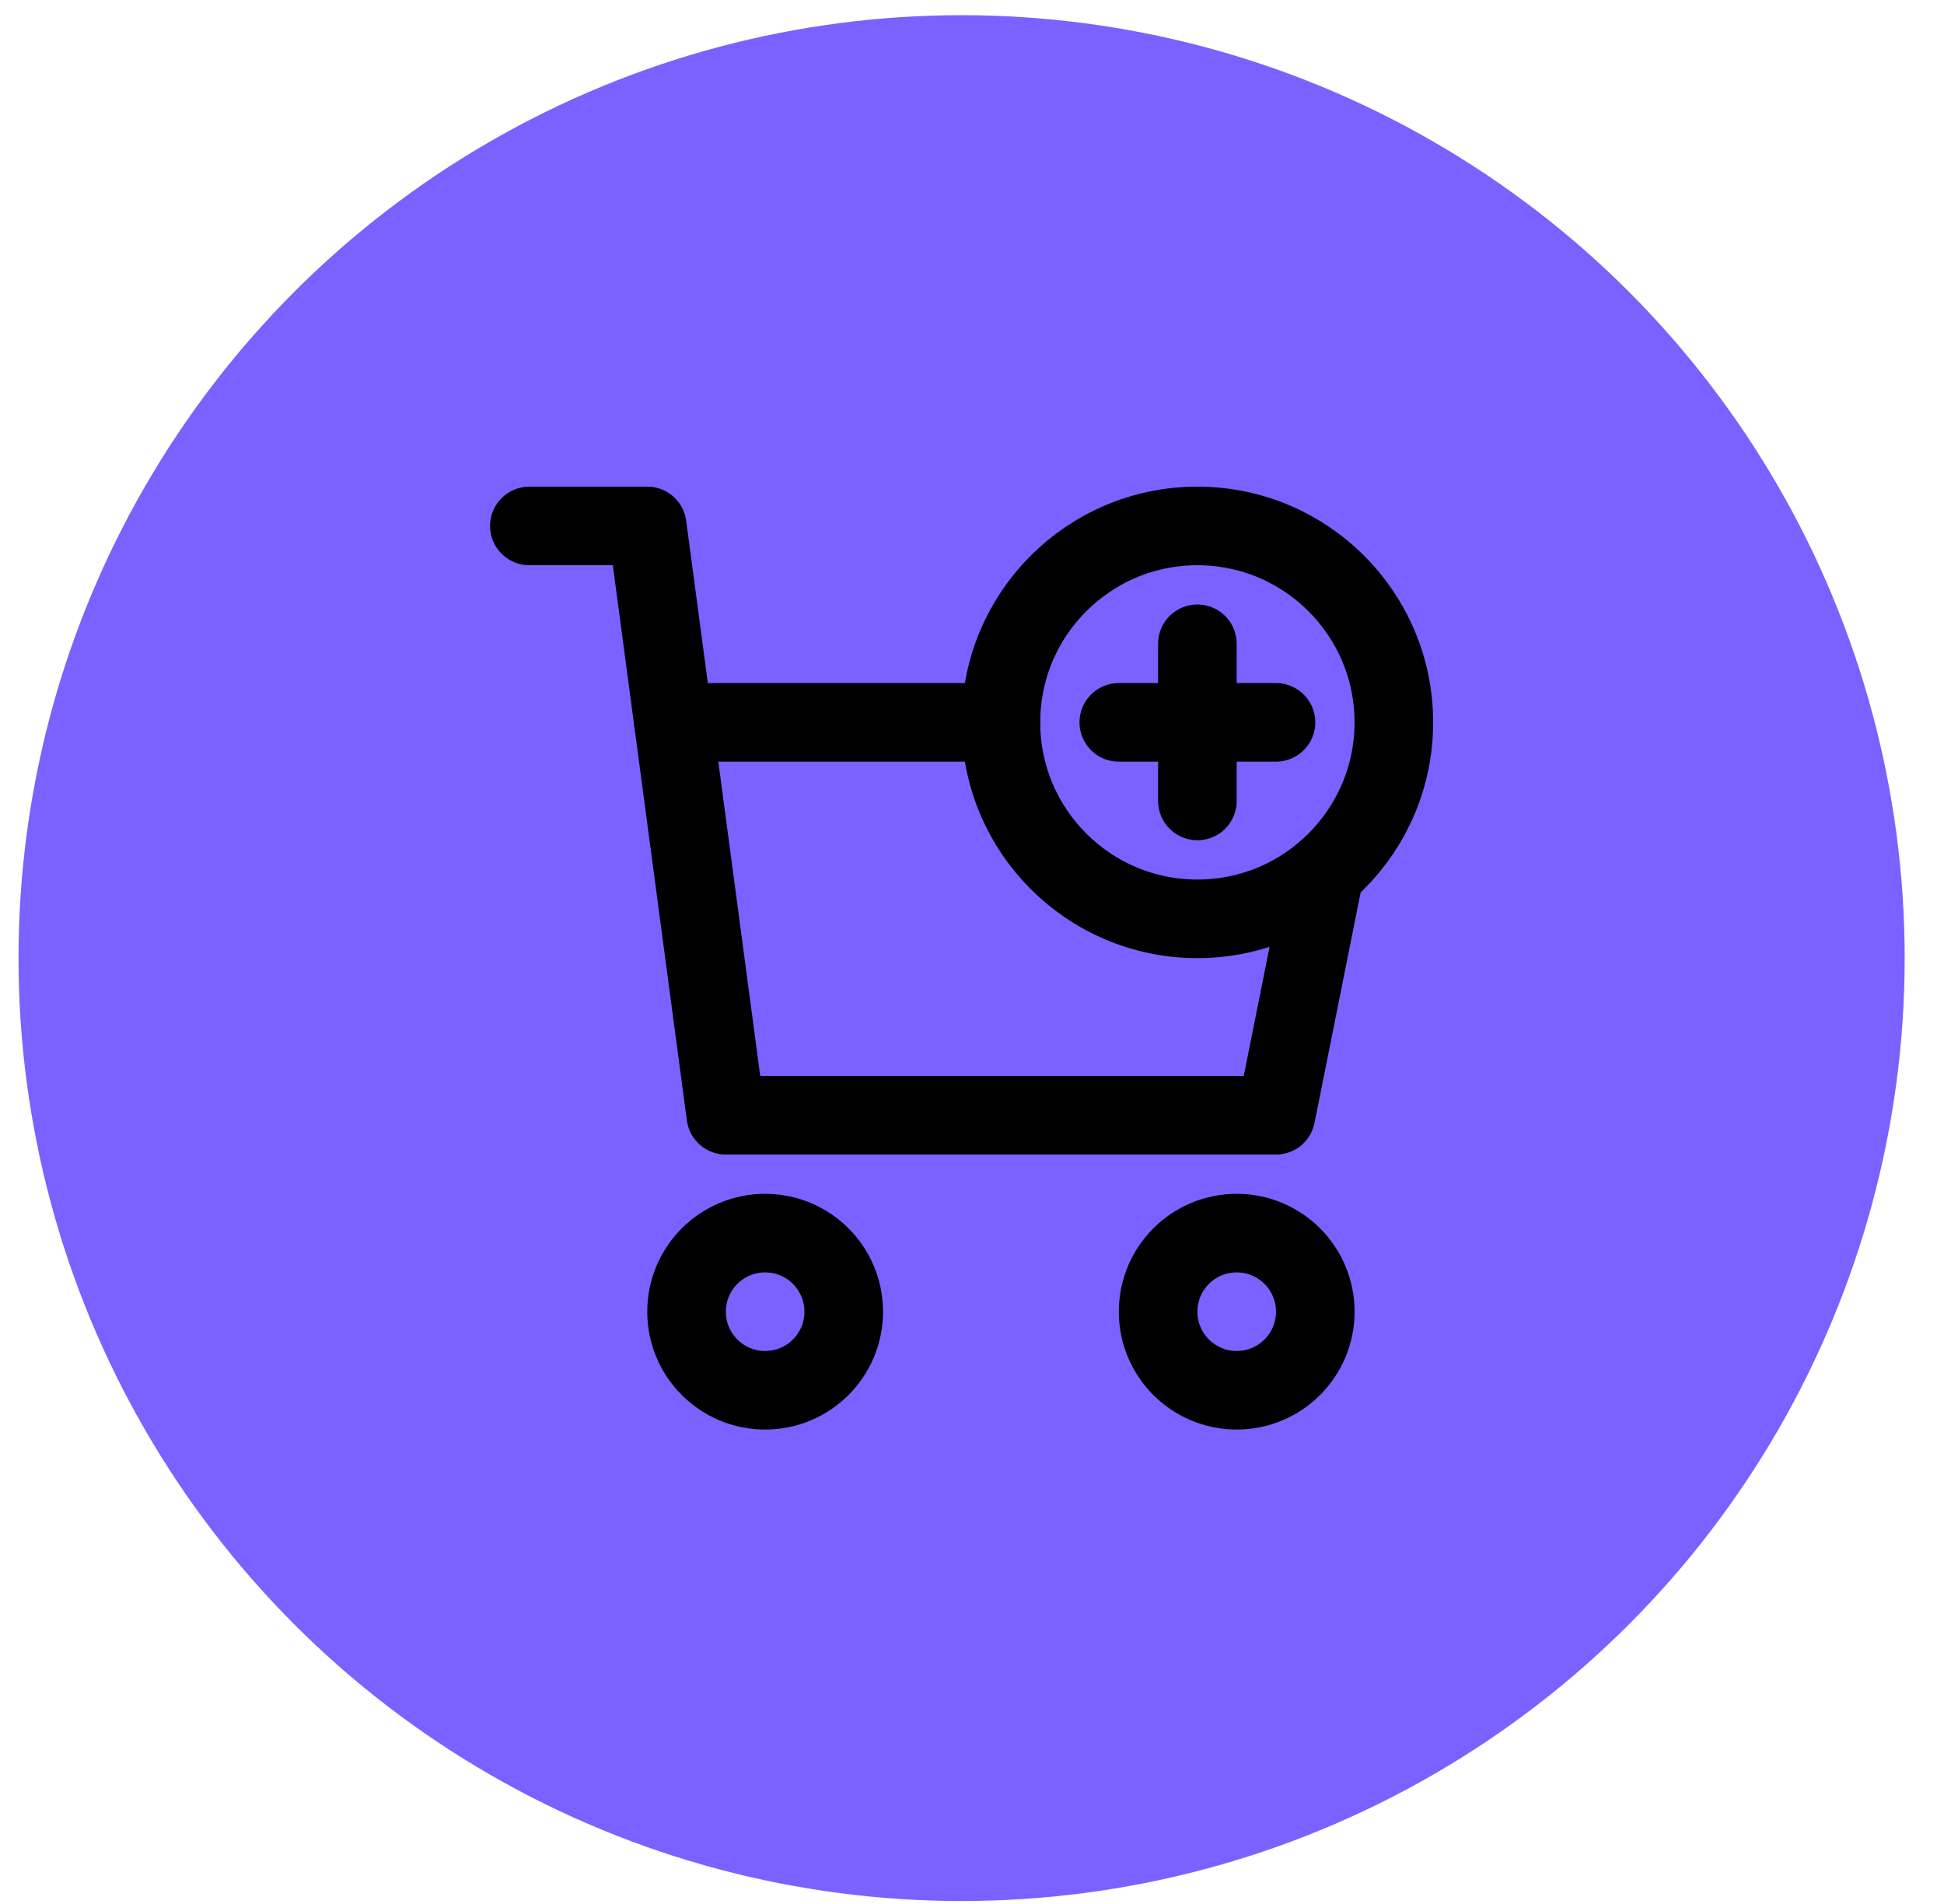 <svg width="49" height="48" viewBox="0 0 49 48" fill="none" xmlns="http://www.w3.org/2000/svg">
<circle cx="24.238" cy="24.154" r="23.771" fill="#7B61FF"/>
<g clip-path="url(#clip0_85_295)">
<path d="M19.286 35.049C20.38 35.049 21.267 34.162 21.267 33.068C21.267 31.974 20.38 31.087 19.286 31.087C18.192 31.087 17.305 31.974 17.305 33.068C17.305 34.162 18.192 35.049 19.286 35.049Z" stroke="black" stroke-width="1.981" stroke-miterlimit="10" stroke-linecap="round" stroke-linejoin="round"/>
<path d="M31.172 35.049C32.266 35.049 33.153 34.162 33.153 33.068C33.153 31.974 32.266 31.087 31.172 31.087C30.078 31.087 29.191 31.974 29.191 33.068C29.191 34.162 30.078 35.049 31.172 35.049Z" stroke="black" stroke-width="1.981" stroke-miterlimit="10" stroke-linecap="round" stroke-linejoin="round"/>
<path d="M33.388 21.985L32.162 28.116H18.295L16.314 13.259H13.343" stroke="black" stroke-width="1.981" stroke-miterlimit="10" stroke-linecap="round" stroke-linejoin="round"/>
<path d="M16.975 18.211H25.229" stroke="black" stroke-width="1.981" stroke-miterlimit="10" stroke-linecap="round" stroke-linejoin="round"/>
<path d="M30.181 23.164C32.916 23.164 35.133 20.946 35.133 18.211C35.133 15.476 32.916 13.259 30.181 13.259C27.446 13.259 25.229 15.476 25.229 18.211C25.229 20.946 27.446 23.164 30.181 23.164Z" stroke="black" stroke-width="1.981" stroke-miterlimit="10" stroke-linecap="round" stroke-linejoin="round"/>
<path d="M30.181 16.23V20.192" stroke="black" stroke-width="1.981" stroke-miterlimit="10" stroke-linecap="round" stroke-linejoin="round"/>
<path d="M28.2 18.211H32.162" stroke="black" stroke-width="1.981" stroke-miterlimit="10" stroke-linecap="round" stroke-linejoin="round"/>
</g>
<defs>
<clipPath id="clip0_85_295">
<rect width="23.771" height="23.771" fill="white" transform="translate(12.352 12.269)"/>
</clipPath>
</defs>
</svg>
